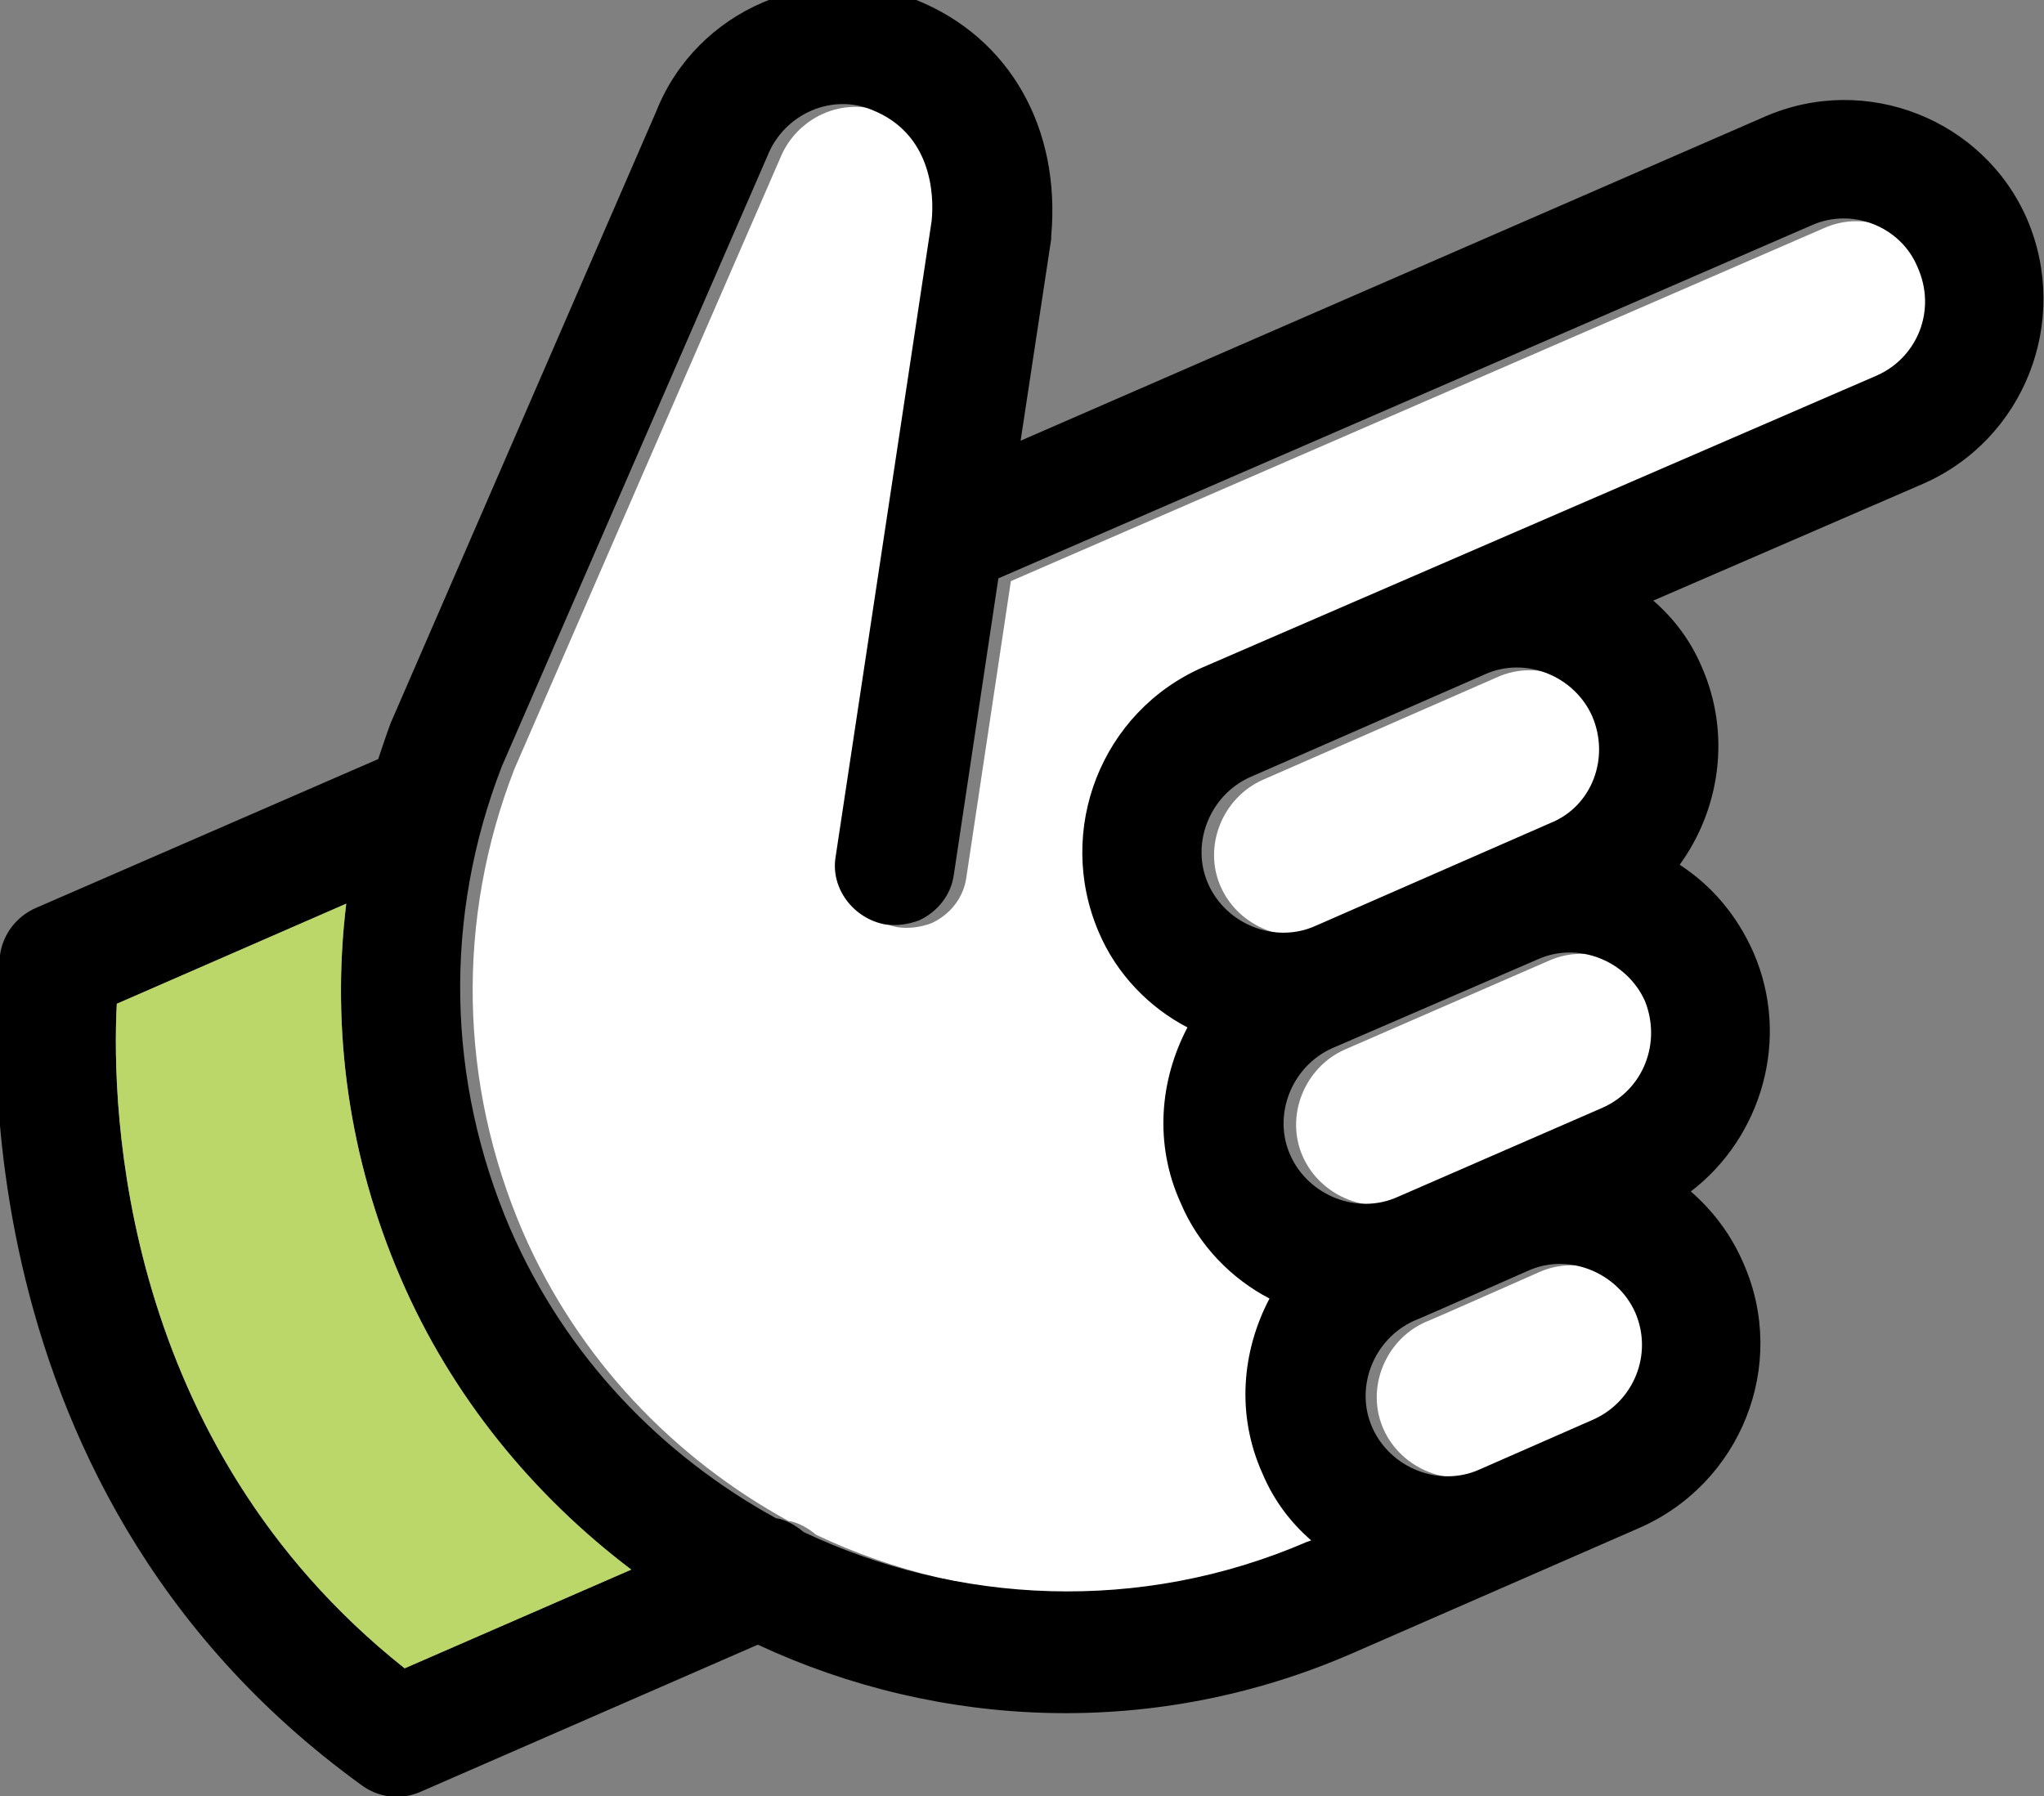 <?xml version="1.0" encoding="utf-8"?>
<!-- Generator: Adobe Illustrator 20.1.0, SVG Export Plug-In . SVG Version: 6.00 Build 0)  -->
<svg version="1.1" id="Layer_1" xmlns="http://www.w3.org/2000/svg" xmlns:xlink="http://www.w3.org/1999/xlink" x="0px" y="0px"
	 viewBox="0 0 147 129.2" style="enable-background:new 0 0 147 129.2;" xml:space="preserve">
<rect x="0" y="0" width="147" height="129.2" fill="#808080" stroke="none"/>
<style type="text/css">
	.st0{fill:#FFFFFF;}
	.st1{fill:#BBD769;}
</style>
<g>
	<path class="st0" d="M115.4,102.2l-8.2,3.6c-2.9,1.3-6.4-0.1-7.7-3c-1.3-2.9,0.1-6.4,3-7.7c0.3-0.1,8.2-3.6,8.2-3.6
		c2.9-1.3,6.4,0.1,7.7,3C119.7,97.5,118.3,100.9,115.4,102.2z"/>
	<path class="st0" d="M116.1,79.8l-14.7,6.4c-2.9,1.3-6.4-0.1-7.7-3c-1.3-2.9,0.1-6.4,3-7.7l14.7-6.4c2.9-1.3,6.4,0.1,7.7,3
		C120.4,75.1,119,78.6,116.1,79.8z"/>
	<path class="st0" d="M112.4,59.4l-16.9,7.4c-2.9,1.3-6.4-0.1-7.7-3c-1.3-2.9,0.1-6.4,3-7.7l16.9-7.4c2.9-1.3,6.4,0.1,7.7,3
		C116.6,54.7,115.3,58.1,112.4,59.4z"/>
	<path class="st0" d="M135.8,27.1L87.4,48.2c-7.3,3.2-10.6,11.7-7.5,19c1.3,3.1,3.7,5.5,6.4,6.9c-2,3.8-2.4,8.4-0.5,12.6
		c1.3,3.1,3.7,5.5,6.4,6.9c-2,3.8-2.4,8.4-0.5,12.6c0.8,1.9,2,3.5,3.5,4.8l-0.3,0.1c-12,5.2-25.2,4.5-36.2-0.7c-0.6-0.5-1.3-0.9-2-1
		c-8.2-4.5-15.1-11.6-19.1-20.8C33,77.9,32.8,66.1,37,55.3l19.1-43.9c1.2-3,4.6-4.5,7.5-3.3c4.3,1.7,4.5,6.1,4.3,8L61,61.8
		c-0.4,2.3,1.3,4.5,3.6,4.9c0.8,0.1,1.6,0,2.4-0.3c1.3-0.6,2.3-1.8,2.5-3.3l3.2-21.3l58.5-25.4l0,0c2.9-1.3,6.4,0.1,7.6,3
		C140.1,22.4,138.7,25.8,135.8,27.1z"/>
	<path d="M126.9,8.4L126.9,8.4L73.4,31.7l2.2-14.5c0-0.1,0-0.2,0-0.2c0.7-7.8-3-14.3-9.7-17c-7.4-2.9-15.8,0.7-18.7,8L28.1,52
		c-0.3,0.8-0.6,1.7-0.9,2.6L2.6,65.3c-1.4,0.6-2.4,1.9-2.6,3.4s-4.3,37.8,26,59.7c1.2,0.9,2.8,1.1,4.2,0.5l24.3-10.6
		c13.1,6.1,28.6,6.8,42.8,0.6l20.6-9c7.3-3.2,10.7-11.7,7.5-19c-0.9-2.1-2.2-3.8-3.8-5.2c5.1-3.9,7.2-11,4.5-17.2
		c-1.2-2.7-3-4.8-5.3-6.3c2.9-4,3.7-9.4,1.6-14.2c-0.8-1.9-2-3.5-3.5-4.8l19.4-8.4l0,0c7.3-3.2,10.6-11.7,7.5-19
		C142.7,8.6,134.2,5.2,126.9,8.4z M45.4,112.9L29.1,120C8.7,103.8,8,79.8,8.4,72.2L24.9,65c-1.1,9.1,0.2,18.3,3.9,26.9
		S38.4,107.6,45.4,112.9z M114.6,102.1l-8.2,3.6c-2.9,1.3-6.4-0.1-7.7-3c-1.3-2.9,0.1-6.4,3-7.7c0.3-0.1,8.2-3.6,8.2-3.6
		c2.9-1.3,6.4,0.1,7.7,3C118.9,97.4,117.5,100.8,114.6,102.1z M115.2,79.7l-14.7,6.4c-2.9,1.3-6.4-0.1-7.7-3c-1.3-2.9,0.1-6.4,3-7.7
		l14.8-6.4c2.9-1.3,6.4,0.1,7.7,3C119.5,75,118.2,78.4,115.2,79.7z M111.5,59.2l-16.9,7.4c-2.9,1.3-6.4-0.1-7.7-3
		c-1.3-2.9,0.1-6.4,3-7.7l16.9-7.4c2.9-1.3,6.4,0.1,7.7,3C115.8,54.5,114.5,58,111.5,59.2z M135,27L86.5,48
		c-7.3,3.2-10.6,11.7-7.5,19c1.3,3.1,3.7,5.5,6.4,6.9c-2,3.8-2.4,8.4-0.5,12.6c1.3,3.1,3.7,5.5,6.4,6.9c-2,3.8-2.4,8.4-0.5,12.6
		c0.8,1.9,2,3.5,3.5,4.8l-0.3,0.1c-12,5.2-25.2,4.5-36.2-0.7c-0.6-0.5-1.3-0.9-2-1c-8.2-4.5-15.1-11.6-19.1-20.8
		c-4.6-10.7-4.8-22.5-0.6-33.3l19.1-43.9c1.2-3,4.6-4.5,7.5-3.3c4.3,1.7,4.5,6.1,4.3,8l-6.9,45.7c-0.4,2.3,1.3,4.5,3.6,4.9
		c0.8,0.1,1.6,0,2.4-0.3c1.3-0.6,2.3-1.8,2.5-3.3l3.2-21.3l58.5-25.4l0,0c2.9-1.3,6.4,0.1,7.6,3C139.3,22.3,137.9,25.7,135,27z"/>
	<path class="st1" d="M45.4,112.9L29.1,120C8.7,103.8,8,79.8,8.4,72.2L24.9,65c-1.1,9.1,0.2,18.3,3.9,26.9S38.4,107.6,45.4,112.9z"
		/>
</g>
</svg>
